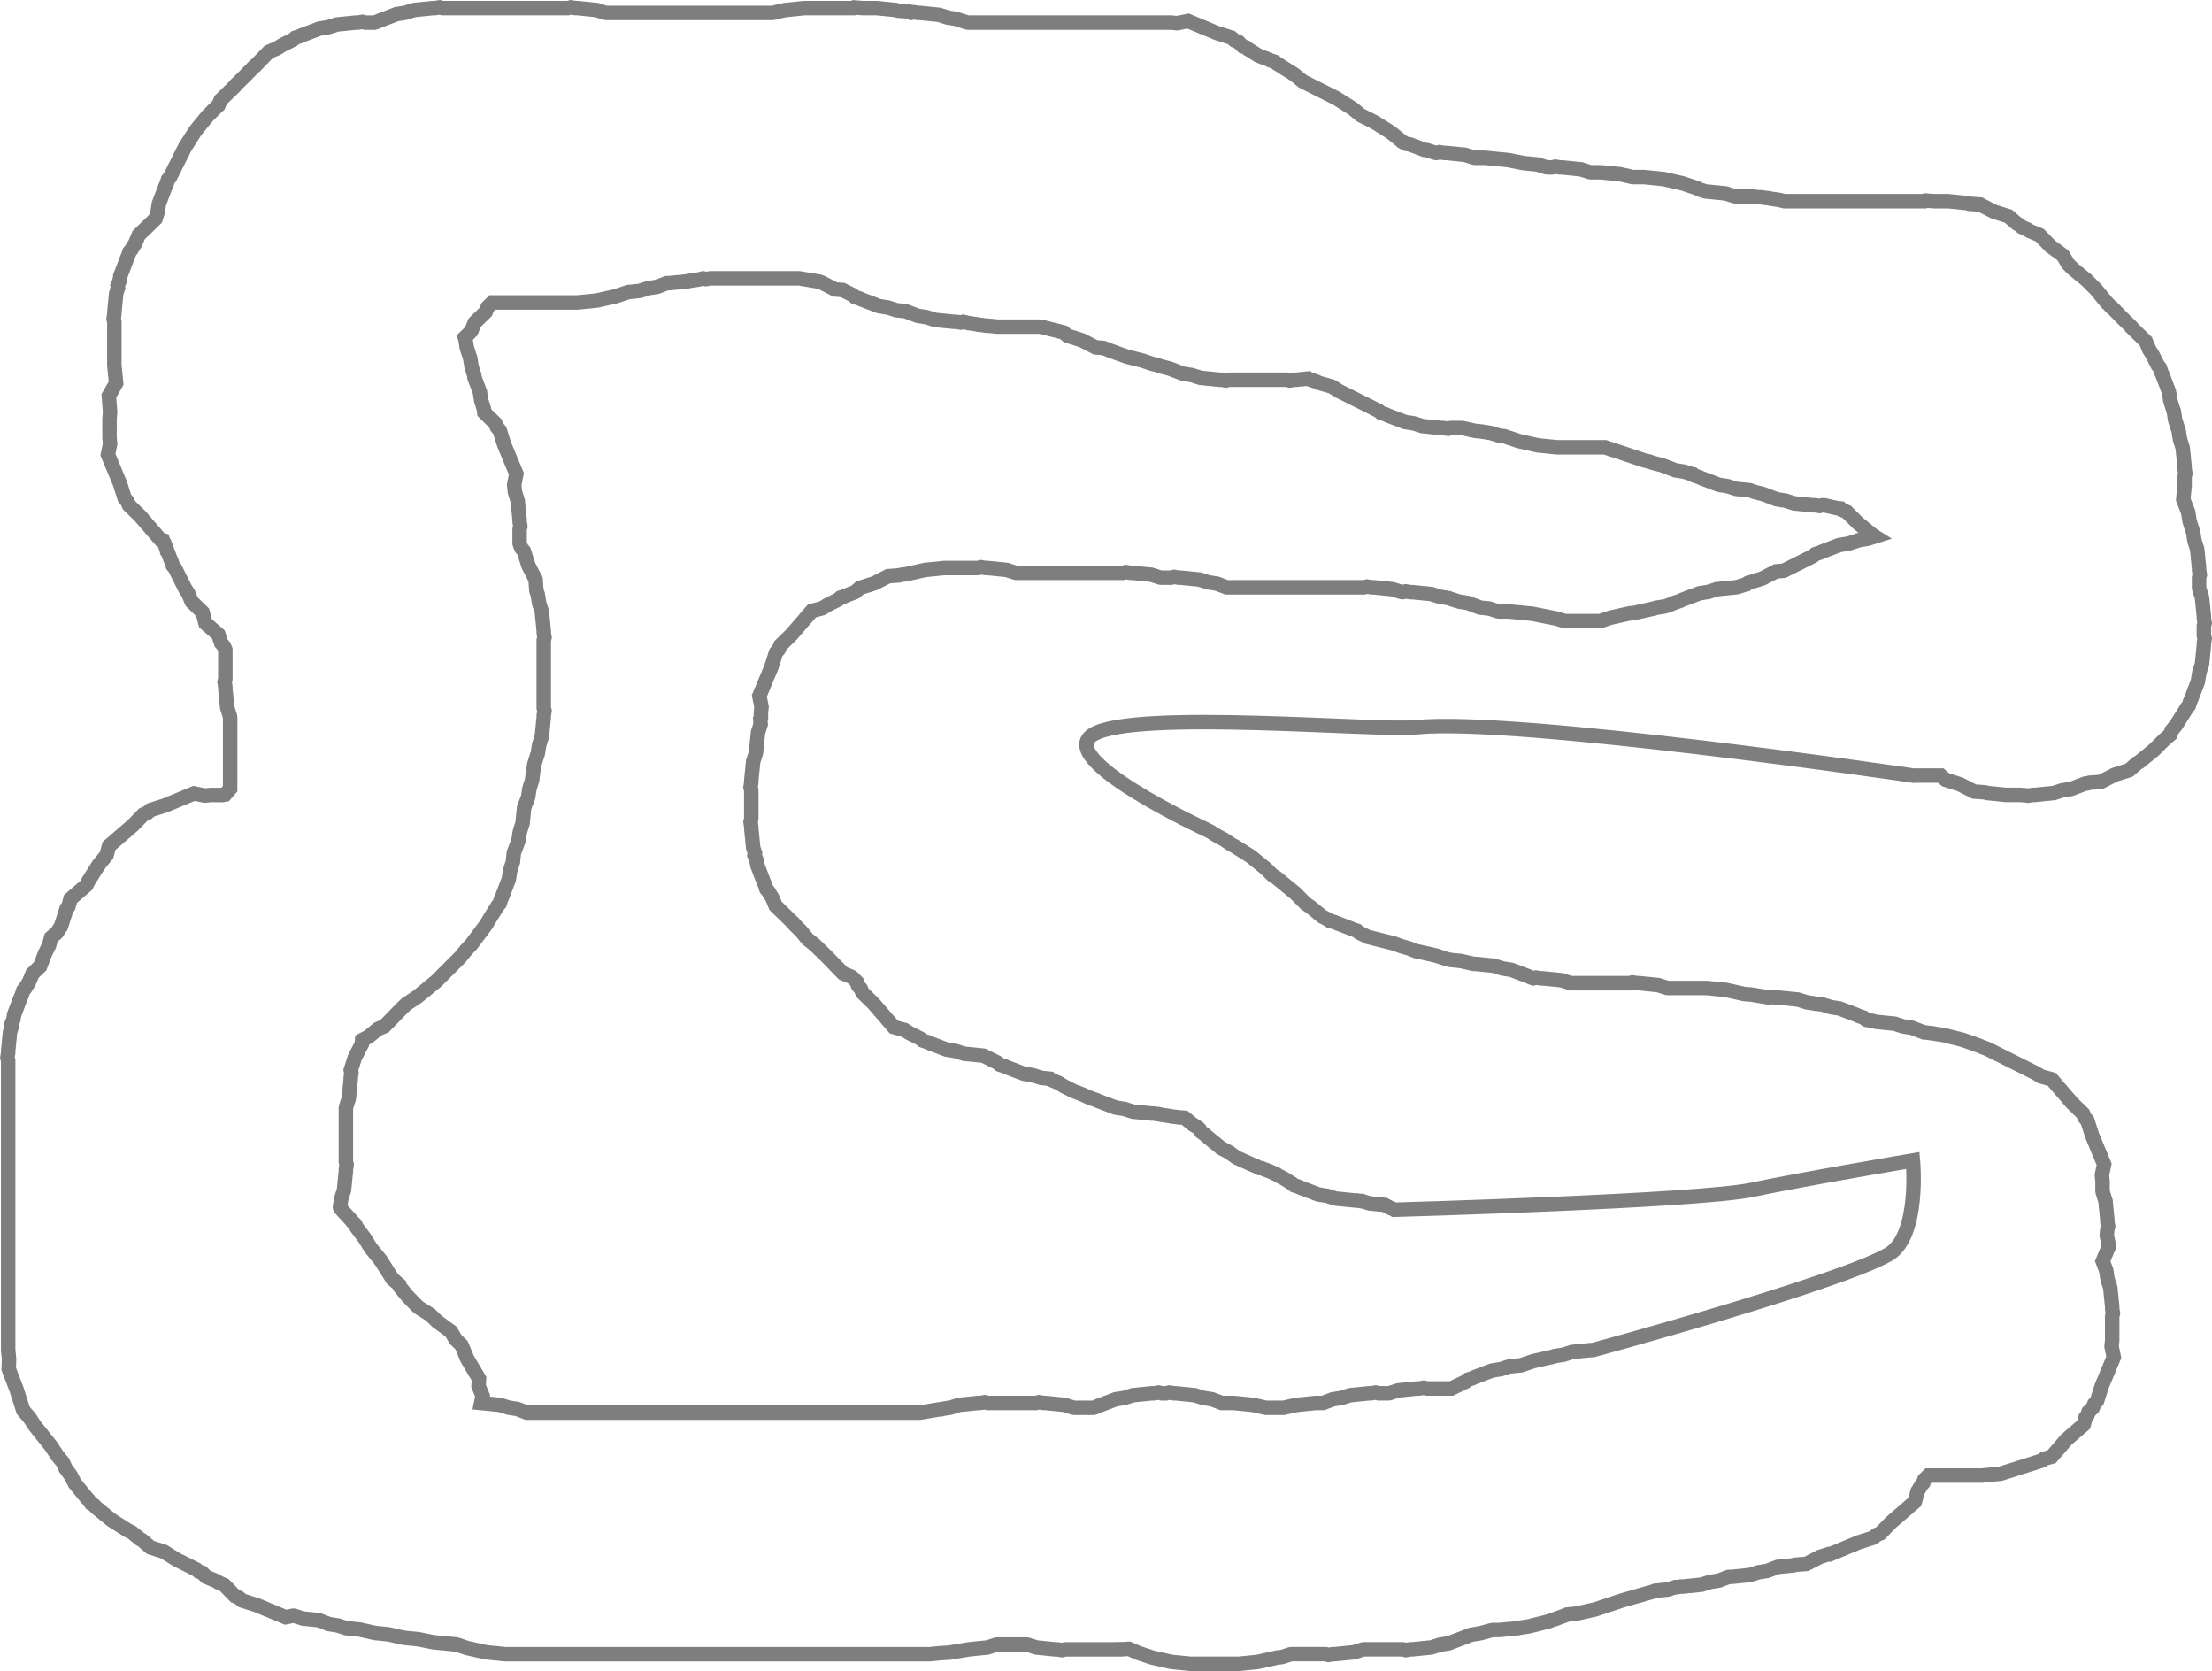 <svg version="1.1" xmlns="http://www.w3.org/2000/svg" xmlns:xlink="http://www.w3.org/1999/xlink" width="458.371" height="346.185" viewBox="0,0,458.371,346.185"><g transform="translate(-10.815,-6.893)"><g data-paper-data="{&quot;isPaintingLayer&quot;:true}" fill="none" fill-rule="nonzero" stroke="#7e7e7e" stroke-width="3" stroke-linecap="butt" stroke-linejoin="miter" stroke-miterlimit="10" stroke-dasharray="" stroke-dashoffset="0" style="mix-blend-mode: normal"><path d="M242.5,348.578h-10.989l-0.613,0.156l-0.993,-0.156h-0.405l-3.906,-0.391l-1.77,-0.563l-0.294,-0.046h-6.059l-0.294,0.046l-1.77,0.563l-3.734,0.373l-4.063,0.677l-2.058,0.135l-2.052,0.205h-88l-3.906,-0.391l-0.083,-0.026l-0.087,-0.001l-3.829,-0.865l-2.176,-0.725l-2.37,-0.237l-2.452,-0.24l-3.048,-0.61l-2.955,-0.296l-0.083,-0.026l-0.087,-0.001l-3.095,-0.699l-2.735,-0.273l-0.083,-0.026l-0.087,-0.001l-3.095,-0.699l-2.735,-0.273l-1.77,-0.563l-1.835,-0.288l-2.169,-0.826l-3.225,-0.323l-1.77,-0.563l-0.232,-0.036l-1.585,0.321l-5.989,-2.496l-3.017,-0.96l-0.665,-0.574l-0.811,-0.338l-2.204,-2.265l-1.308,-0.587l-0.358,-0.261l-2.13,-0.887l-0.85,-0.873l-0.675,-0.215l-0.479,-0.414l-4.201,-2.101l-2.531,-1.598l-2.789,-0.887l-1.746,-1.508l-0.393,-0.203l-1.673,-1.369l-0.868,-0.434l-3.319,-2.096l-0.062,-0.061l-0.077,-0.04l-3.038,-2.486l-0.578,-0.578l-0.544,-0.324l-0.592,-0.812l-0.286,-0.286l-2.486,-3.038l-0.853,-1.65l-1.094,-1.501l-0.556,-1.239l-1.134,-1.381l-1.398,-2.097l-3.322,-4.153l-1.02,-1.573l-1.334,-1.544l-1.382,-4.342l-1.634,-4.254l0.077,-2.039l-0.187,-1.865v-59.989l-0.156,-0.613l0.156,-0.993v-0.405l0.391,-3.906l0.367,-1.153l-0.088,-0.435l0.41,-0.984l0.162,-1.034l1.398,-3.669l0.181,-0.362l0.305,-0.958l0.414,-0.479l0.101,-0.201l0.685,-1.084l0.713,-1.711l1.59,-1.547l1.013,-2.658l0.832,-1.665l0.435,-1.608l1.181,-1.02l0.648,-1.026l0.061,-0.062l0.04,-0.077l0.099,-0.12l1.19,-3.74l0.369,-0.427l0.412,-1.526l3.29,-2.842l0.443,-0.886l2.096,-3.319l0.061,-0.062l0.04,-0.077l1.552,-1.896l0.518,-1.917l4.911,-4.241l2.208,-2.269l0.811,-0.338l0.665,-0.574l3.017,-0.96l5.989,-2.496l2.248,0.455l1.246,-0.125h2l0.247,0.025l0.702,-0.11l1.051,-1.217v-14.727l-0.046,-0.294l-0.563,-1.77l-0.391,-3.906v-0.405l-0.156,-0.993l0.156,-0.613v-6.102l-0.301,-0.722l-0.574,-0.665l-0.556,-1.747l-2.663,-2.3l-0.618,-2.287l-2.251,-2.19l-0.713,-1.711l-0.685,-1.084l-2.101,-4.201l-0.414,-0.479l-0.305,-0.958l-0.181,-0.362l-0.621,-1.631l-0.112,-0.097l-0.183,-0.678l-0.397,-1.042l-0.201,-0.233l-0.087,-0.274l-0.491,-0.133l-4.241,-4.911l-2.269,-2.208l-0.338,-0.811l-0.574,-0.665l-0.96,-3.017l-2.496,-5.989l0.455,-2.248l-0.125,-1.246v-4l0.12,-1.202l-0.256,-3.494l1.504,-2.618l-0.369,-3.686v-8.989l-0.156,-0.613l0.156,-0.993v-0.405l0.391,-3.906l0.367,-1.153l-0.088,-0.435l0.41,-0.984l0.162,-1.034l1.398,-3.669l0.181,-0.362l0.305,-0.958l0.414,-0.479l0.101,-0.201l0.685,-1.084l0.713,-1.711l3.507,-3.412l0.41,-1.289l0.288,-1.835l1.398,-3.669l0.181,-0.362l0.305,-0.958l0.414,-0.479l3.101,-6.201l2.096,-3.319l0.061,-0.062l0.04,-0.077l2.486,-3.038l2,-2l0.264,-0.216l0.451,-1.082l2.943,-2.864l0.057,-0.136l2.021,-1.967l1.967,-2.021l0.136,-0.057l2.864,-2.943l1.711,-0.713l1.084,-0.685l2.201,-1.101l0.479,-0.414l0.958,-0.305l0.362,-0.181l3.669,-1.398l1.835,-0.288l1.77,-0.563l3.906,-0.391h0.405l0.993,-0.156l0.613,0.156h1.882l0.565,-0.18l0.362,-0.181l3.669,-1.398l1.835,-0.288l1.77,-0.563l3.906,-0.391h0.405l0.993,-0.156l0.613,0.156h25.978l0.613,-0.156l0.993,0.156h0.405l3.906,0.391l1.77,0.563l0.294,0.046h34.377l2.576,-0.582l0.087,-0.001l0.083,-0.026l3.906,-0.391h10.069l0.236,-0.135l1.851,0.135h2.845l3.906,0.391l0.422,0.134l2.301,0.168l0.516,0.267l0.457,-0.116l0.993,0.156h0.405l3.906,0.391l1.77,0.563l1.835,0.288l0.389,0.148l0.005,0.001l1.77,0.563l0.294,0.046h42.03l1.246,0.125l2.248,-0.455l5.989,2.496l3.017,0.96l0.665,0.574l0.811,0.338l0.85,0.873l0.675,0.215l0.479,0.414l0.201,0.101l1.9,1.2l2.1,0.8l0.362,0.181l0.958,0.305l0.479,0.414l0.201,0.101l3.319,2.096l0.062,0.061l0.077,0.04l1.673,1.369l6.868,3.434l3.319,2.096l0.062,0.061l0.077,0.04l1.673,1.369l2.868,1.434l3.319,2.096l0.062,0.061l0.077,0.04l2.256,1.846l0.817,0.434l0.799,0.125l2.881,1.097l0.514,0.051l1.77,0.563l0.294,0.046h0.019l0.613,-0.156l0.993,0.156h0.405l3.906,0.391l1.77,0.563l0.294,0.046h2.03l2.451,0.245l2.452,0.24l3.048,0.61l2.955,0.296l1.77,0.563l0.294,0.046h1.019l0.613,-0.156l0.993,0.156h0.405l3.906,0.391l1.77,0.563l0.294,0.046h2.03l3.906,0.391l0.083,0.026l0.087,0.001l2.576,0.582h2.347l3.906,0.391l0.083,0.026l0.087,0.001l3.829,0.865l3,1l0.827,0.371l0.944,0.3l0.294,0.046h0.03l3.906,0.391l1.77,0.563l0.294,0.046h3.03l1.934,0.193l0.245,-0.015l0.861,0.126l0.866,0.087l0.234,0.074l1.924,0.281l1.014,0.254h28.991l0.236,-0.135l1.851,0.135h2.845l3.906,0.391l0.422,0.134l2.301,0.168l2.832,1.465l3.039,0.967l1.746,1.508l0.393,0.203l0.605,0.495l1.244,0.558l0.358,0.261l2.13,0.887l2.224,2.285l2.577,1.878l1.052,1.768l0.593,0.61l0.514,0.5l2.742,2.244l2,2l1.56,1.907l0.555,0.675l1.047,1.076l0.136,0.057l1.967,2.021l2.021,1.967l0.057,0.136l2.943,2.864l0.713,1.711l0.685,1.084l1.101,2.201l0.414,0.479l0.305,0.958l0.181,0.362l1.398,3.669l0.288,1.835l0.563,1.77l0.001,0.005l0.148,0.389l0.288,1.835l0.563,1.77l0.001,0.005l0.148,0.389l0.288,1.835l0.563,1.77l0.391,3.906v0.405l0.156,0.993l-0.156,0.613v1.989l-0.277,2.771l1.035,2.718l0.288,1.835l0.563,1.77l0.001,0.005l0.148,0.389l0.288,1.835l0.563,1.77l0.391,3.906v0.405l0.156,0.993l-0.156,0.613v2.019l0.046,0.294l0.563,1.77l0.391,3.906v0.405l0.156,0.993l-0.156,0.613v1.978l0.156,0.613l-0.156,0.993v0.405l-0.391,3.906l-0.563,1.77l-0.288,1.835l-1.398,3.669l-0.181,0.362l-0.305,0.958l-0.414,0.479l-0.101,0.201l-2.096,3.319l-0.061,0.062l-0.04,0.077l-0.866,1.058l-0.204,0.756l-1.412,1.219l-0.004,0.005l-2,2l-3.038,2.486l-0.393,0.203l-1.746,1.508l-3.039,0.967l-2.832,1.465l-2.301,0.168l-0.422,0.134l-0.514,0.051l-2.881,1.097l-1.835,0.288l-1.77,0.563l-3.906,0.391h-0.405l-0.993,0.156l-0.15,-0.038l-1.608,-0.118h-2.845l-3.906,-0.391l-0.422,-0.134l-2.301,-0.168l-2.832,-1.465l-3.039,-0.967l-1.013,-0.875h-5.516l-0.1,0.016c0,0 -82.43,-12.128 -103.08,-10.024c-8.226,0.838 -57.874,-3.723 -66.851,1.432c-8.667,4.977 23.19,19.69 23.19,19.69l1.051,0.526l1.314,0.83l1.373,0.729l1.705,1.137l0.608,0.304l3.319,2.096l0.062,0.061l0.077,0.04l3.038,2.486l1.25,1.25l0.94,0.627l1.904,1.564l1.907,1.56l2.25,2.25l0.94,0.627l1.904,1.564l0.542,0.443l0.868,0.434l0.829,0.524l0.502,0.079l3.669,1.398l0.362,0.181l0.958,0.305l0.479,0.414l1.747,0.873l5.338,1.334l1.594,0.572l1.627,0.469l1.468,0.587l0.153,0.015l0.083,0.026l0.087,0.001l3.829,0.865l2.089,0.696l0.801,0.2l2.11,0.211l0.083,0.026l0.087,0.001l2.576,0.582h0.347l3.906,0.391l1.77,0.563l1.835,0.288l3.669,1.398l0.362,0.181l0.513,0.163l0.548,-0.139l0.993,0.156h0.405l3.906,0.391l1.77,0.563l0.294,0.046h12.019l0.613,-0.156l0.993,0.156h0.405l3.906,0.391l1.77,0.563l0.294,0.046h8.03l3.906,0.391l0.083,0.026l0.087,0.001l3.694,0.834l1.34,0.088l3.911,0.652l0.582,-0.148l0.993,0.156h0.405l3.906,0.391l1.77,0.563l1.835,0.288l0.033,0.013l1.361,0.136l1.77,0.563l1.835,0.288l3.669,1.398l0.362,0.181l0.958,0.305l0.479,0.414l0.139,0.069l0.946,0.138l1.066,0.267l3.777,0.378l1.77,0.563l1.835,0.288l2.487,0.948l0.18,-0.011l0.861,0.126l0.866,0.087l0.234,0.074l1.924,0.281l4,1l1.327,0.476l0.122,0.019l1.119,0.426l1.127,0.405l0.105,0.065l1.317,0.502l10,5l1.058,0.668l2.214,0.598l4.241,4.911l2.269,2.208l0.338,0.811l0.574,0.665l0.96,3.017l2.496,5.989l-0.455,2.248l0.125,1.246v2.03l0.046,0.294l0.563,1.77l0.391,3.906v0.405l0.156,0.993l-0.158,0.62l-0.123,1.228l0.455,2.248l-1.293,3.103l0.721,1.892l0.288,1.835l0.563,1.77l0.391,3.906v0.405l0.156,0.993l-0.156,0.613v4.989l-0.125,1.246l0.455,2.248l-2.496,5.989l-0.96,3.017l-0.574,0.665l-0.338,0.811l-0.873,0.85l-0.215,0.675l-0.369,0.427l-0.412,1.526l-3.563,3.077l-3.077,3.563l-1.526,0.412l-0.427,0.369l-8.594,2.734l-3.906,0.391h-11.062l-0.848,0.825l-0.215,0.675l-0.414,0.479l-0.101,0.201l-0.668,1.058l-0.598,2.214l-4.911,4.241l-2.208,2.269l-0.811,0.338l-0.665,0.574l-3.017,0.96l-5.989,2.496l-0.26,-0.053l-1.773,0.564l-2.832,1.465l-2.301,0.168l-0.422,0.134l-3.225,0.323l-2.169,0.826l-1.835,0.288l-1.77,0.563l-3.906,0.391h-0.405l-0.159,0.025l-1.925,0.733l-1.835,0.288l-1.77,0.563l-3.906,0.391h-0.405l-0.993,0.156l-0.15,-0.038l-1.546,0.492l-2.618,0.262l-0.42,0.167l-6.478,1.851l-5.485,1.828l-3.829,0.865l-0.087,0.001l-0.083,0.026l-1.869,0.187l-0.174,0.066l-0.105,0.065l-1.127,0.405l-1.119,0.426l-0.122,0.019l-1.327,0.476l-4,1l-1.924,0.281l-0.234,0.074l-0.866,0.087l-0.861,0.126l-0.245,-0.015l-1.934,0.193h-1.347l-0.655,0.148l-1.888,0.512l-1.961,0.327l-0.607,0.193l-0.362,0.181l-3.669,1.398l-1.835,0.288l-1.77,0.563l-3.906,0.391h-0.405l-0.993,0.156l-0.613,-0.156h-8.019l-0.294,0.046l-1.77,0.563l-3.906,0.391h-0.405l-0.993,0.156l-0.613,-0.156h-7.019l-0.294,0.046l-1.77,0.563l-0.968,0.097l-0.033,0.011l-3.829,0.865l-0.087,0.001l-0.083,0.026l-3.906,0.391h-10l-3.906,-0.391l-0.083,-0.026l-0.087,-0.001l-3.829,-0.865l-3,-1l-1.618,-0.725l-0.238,-0.091c-0.737,0.065 -1.484,0.099 -2.238,0.099zM314.521,293.116l0.479,-0.414l0.958,-0.305l0.362,-0.181l3.669,-1.398l1.835,-0.288l1.77,-0.563l2.396,-0.24l2.604,-0.868l3.829,-0.865l0.087,-0.001l0.083,-0.026l0.005,-0.001l0.389,-0.148l1.835,-0.288l1.77,-0.563l3.906,-0.391h0.405c0,0 50.631,-13.758 61.215,-19.8c6.591,-3.762 5.089,-19.484 5.089,-19.484c0,0 -23.223,3.939 -33.254,6.071c-11.17,2.375 -74.213,4.139 -74.213,4.139l-0.302,-0.186l-0.341,-0.098l-1.352,-0.718l-3.154,-0.315l-1.546,-0.492l-0.15,0.038l-0.993,-0.156h-0.405l-3.906,-0.391l-1.77,-0.563l-1.835,-0.288l-3.669,-1.398l-0.362,-0.181l-0.958,-0.305l-0.479,-0.414l-0.201,-0.101l-1.314,-0.83l-1.373,-0.729l-0.307,-0.205l-1.349,-0.605l-1.657,-0.631l-0.049,-0.025l-0.399,-0.029l-0.893,-0.462l-0.384,-0.128l-3.582,-1.606l-1.501,-1.094l-1.65,-0.853l-3.038,-2.486l-0.286,-0.286l-0.812,-0.592l-0.324,-0.544l-0.291,-0.291l-1.109,-0.7l-0.062,-0.061l-0.077,-0.04l-1.57,-1.285l-0.725,-0.073l-0.245,0.015l-0.861,-0.126l-0.866,-0.087l-0.234,-0.074l-1.924,-0.281l-0.466,-0.116l-0.073,0.019l-0.993,-0.156h-0.405l-3.906,-0.391l-1.77,-0.563l-1.835,-0.288l-3.669,-1.398l-0.362,-0.181l-0.958,-0.305l-0.043,-0.037l-0.363,-0.121l-1.618,-0.725l-1.657,-0.631l-2,-1l-1.084,-0.685l-1.711,-0.713l-0.173,-0.178l-1.758,-0.176l-1.77,-0.563l-1.835,-0.288l-3.669,-1.398l-0.362,-0.181l-0.958,-0.305l-0.479,-0.414l-2.891,-1.446l-0.1,-0.016h-0.03l-3.906,-0.391l-1.77,-0.563l-1.835,-0.288l-3.669,-1.398l-0.362,-0.181l-0.958,-0.305l-0.479,-0.414l-2.201,-1.101l-1.058,-0.668l-2.214,-0.598l-4.241,-4.911l-2.269,-2.208l-0.338,-0.811l-0.574,-0.665l-0.231,-0.727l-0.923,-0.948l-0.235,-0.148l-1.711,-0.713l-3.446,-3.542l-2.37,-2.306l-1.518,-1.214l-1.406,-1.712l-1.248,-1.214l-0.06,-0.145l-0.398,-0.409l-3.542,-3.446l-0.713,-1.711l-0.685,-1.084l-0.101,-0.201l-0.414,-0.479l-0.305,-0.958l-0.181,-0.362l-1.398,-3.669l-0.162,-1.034l-0.41,-0.984l0.088,-0.435l-0.367,-1.153l-0.391,-3.906v-0.405l-0.156,-0.993l0.156,-0.613v-5.978l-0.156,-0.613l0.156,-0.993v-0.405l0.391,-3.906l0.563,-1.77l0.046,-0.294v-0.03l0.391,-3.906l0.551,-1.733l-0.077,-1.057l0.135,-0.236v-1.069l0.125,-1.246l-0.455,-2.248l2.496,-5.989l0.96,-3.017l0.574,-0.665l0.338,-0.811l2.269,-2.208l4.241,-4.911l2.214,-0.598l1.058,-0.668l2.201,-1.101l0.479,-0.414l0.958,-0.305l0.362,-0.181l1.658,-0.632l1.022,-0.883l3.039,-0.967l2.832,-1.465l2.301,-0.168l0.422,-0.134l0.968,-0.097l0.033,-0.011l3.829,-0.865l0.087,-0.001l0.083,-0.026l3.906,-0.391h6.989l0.613,-0.156l0.993,0.156h0.405l3.906,0.391l1.77,0.563l0.294,0.046h22.019l0.613,-0.156l0.993,0.156h0.405l3.906,0.391l1.77,0.563l0.294,0.046h2.019l0.613,-0.156l0.993,0.156h0.405l3.906,0.391l1.77,0.563l1.835,0.288l1.99,0.758h28.487l0.613,-0.156l0.993,0.156h0.405l3.906,0.391l1.77,0.563l0.294,0.046h0.019l0.613,-0.156l0.993,0.156h0.405l3.906,0.391l1.77,0.563l1.835,0.288l0.389,0.148l0.005,0.001l1.77,0.563l1.835,0.288l2.525,0.962l1.869,0.187l1.77,0.563l0.294,0.046h2.03l2.451,0.245l2.452,0.24l5,1l1.486,0.455l0.263,0.059h7.29l2.151,-0.717l3.829,-0.865l0.087,-0.001l0.083,-0.026l0.968,-0.097l0.033,-0.011l3.829,-0.865l0.087,-0.001l0.083,-0.026l0.005,-0.001l0.389,-0.148l1.835,-0.288l0.944,-0.3l0.827,-0.371l0.363,-0.121l0.043,-0.037l0.958,-0.305l0.362,-0.181l3.669,-1.398l1.835,-0.288l1.77,-0.563l3.906,-0.391h0.03l0.294,-0.046l1.77,-0.563l0.112,-0.011l0.295,-0.254l3.039,-0.967l2.832,-1.465l1.571,-0.115l6.079,-3.04l0.479,-0.414l0.958,-0.305l0.362,-0.181l3.669,-1.398l1.835,-0.288l1.77,-0.563l0.005,-0.001l0.389,-0.148l1.835,-0.288l1.509,-0.48l-0.332,-0.209l-0.062,-0.061l-0.077,-0.04l-3.038,-2.486l-2.298,-2.298l-1,-0.417l-0.281,-0.289l-0.65,-0.065l-0.083,-0.026l-0.087,-0.001l-2.576,-0.582h-0.336l-0.613,0.156l-0.993,-0.156h-0.405l-3.906,-0.391l-1.77,-0.563l-1.835,-0.288l-2.801,-1.067l-1.751,-0.438l-1.004,-0.36l-2.839,-0.284l-1.77,-0.563l-1.835,-0.288l-3.669,-1.398l-0.362,-0.181l-0.958,-0.305l-0.295,-0.254l-0.112,-0.011l-1.77,-0.563l-1.835,-0.288l-2.801,-1.067l-1.751,-0.438l-0.905,-0.325l-0.938,-0.212l-8.151,-2.717h-9.943l-3.906,-0.391l-0.083,-0.026l-0.087,-0.001l-3.829,-0.865l-3.033,-1.011l-0.968,-0.097l-1.77,-0.563l-1.835,-0.288l-0.033,-0.013l-1.361,-0.136l-0.083,-0.026l-0.087,-0.001l-2.576,-0.582h-2.336l-0.613,0.156l-0.993,-0.156h-0.405l-3.906,-0.391l-1.77,-0.563l-1.835,-0.288l-3.669,-1.398l-0.362,-0.181l-0.958,-0.305l-0.479,-0.414l-8.201,-4.101l-1.314,-0.83l-0.214,-0.114l-2.692,-0.774l-0.47,-0.249l-1.63,-0.519l-0.13,-0.112l-2.37,0.237h-0.405l-0.993,0.156l-0.613,-0.156h-11.978l-0.613,0.156l-0.993,-0.156h-0.405l-3.906,-0.391l-1.77,-0.563l-1.835,-0.288l-2.801,-1.067l-1.751,-0.438l-0.905,-0.325l-0.938,-0.212l-2.089,-0.696l-3.069,-0.767l-1.327,-0.476l-0.122,-0.019l-1.119,-0.426l-1.127,-0.405l-0.105,-0.065l-1.148,-0.437l-1.618,-0.118l-2.832,-1.465l-3.039,-0.967l-0.783,-0.676l-4.794,-1.199h-8.922l-1.934,-0.193l-0.245,0.015l-0.861,-0.126l-0.866,-0.087l-0.234,-0.074l-1.924,-0.281l-0.97,-0.242l-0.569,0.145l-0.993,-0.156h-0.405l-3.906,-0.391l-1.77,-0.563l-1.835,-0.288l-2.525,-0.962l-1.869,-0.187l-1.77,-0.563l-1.835,-0.288l-3.669,-1.398l-0.362,-0.181l-0.958,-0.305l-0.479,-0.414l-2.079,-1.04l-1.571,-0.115l-2.832,-1.465l-0.552,-0.176l-0.097,-0.006l-3.959,-0.66h-18.335l-0.993,0.156l-0.569,-0.145l-0.97,0.242l-1.924,0.281l-0.234,0.074l-0.866,0.087l-0.861,0.126l-0.245,-0.015l-1.934,0.193h-0.498l-1.99,0.758l-1.835,0.288l-1.77,0.563l-2.396,0.24l-2.604,0.868l-3.829,0.865l-0.087,0.001l-0.083,0.026l-3.906,0.391h-17.645l-0.976,0.976l-0.417,1l-2.242,2.182l-0.758,1.818l-1.3,1.264l0.095,0.248l0.288,1.835l0.563,1.77l0.001,0.005l0.148,0.389l0.288,1.835l0.563,1.77l0.051,0.514l1.097,2.881l0.288,1.835l0.563,1.77l0.071,0.707l0.014,0.016l2.269,2.208l0.338,0.811l0.574,0.665l0.96,3.017l2.496,5.989l-0.455,2.248l0.125,1.246v0.03l0.046,0.294l0.563,1.77l0.391,3.906v0.405l0.156,0.993l-0.156,0.613v2.882l0.18,0.565l0.181,0.362l0.058,0.152l0.457,0.529l0.967,3.039l1.465,2.832l0.168,2.301l0.134,0.422l0.001,0.005l0.148,0.389l0.288,1.835l0.563,1.77l0.391,3.906v0.405l0.156,0.993l-0.156,0.613v13.978l0.156,0.613l-0.156,0.993v0.405l-0.391,3.906l-0.563,1.77l-0.288,1.835l-0.148,0.389l-0.001,0.005l-0.563,1.77l-0.288,1.835l-0.013,0.033l-0.136,1.361l-0.563,1.77l-0.288,1.835l-0.826,2.169l-0.323,3.225l-0.563,1.77l-0.288,1.835l-0.962,2.525l-0.187,1.869l-0.563,1.77l-0.288,1.835l-1.398,3.669l-0.181,0.362l-0.305,0.958l-0.414,0.479l-0.101,0.201l-1.199,1.898l-1.162,1.921l-3,4l-1.2,1.305l-1.123,1.372l-5,5l-1.907,1.56l-1.904,1.564l-2.392,1.595l-1.054,1.025l-3.446,3.542l-1.318,0.549l-2.018,1.651l-1.273,0.659l-0.059,0.807l-1.465,2.832l-0.825,2.593l0.139,0.548l-0.156,0.993v0.405l-0.391,3.906l-0.563,1.77l-0.046,0.294v11.019l0.156,0.613l-0.156,0.993v0.405l-0.391,3.906l-0.563,1.77l-0.266,1.696l0.005,0.023l0.09,0.104l0.091,0.287l2.034,2.213l0.243,0.324l0.72,0.701l0.243,0.584l1.793,2.391l1.145,1.893l2.019,2.468l0.04,0.077l0.061,0.062l2.096,3.319l0.186,0.371l0.143,0.143l1.405,1.213l0.115,0.424l1.029,1.258l0.555,0.675l1.629,1.674l0.624,0.607l2.454,1.55l1.425,1.387l2.851,2.078l0.983,1.653l1.204,1.171l1.185,2.843l2.434,4.091l-0.089,1.537l0.838,2.01l-0.303,1.497l3.879,0.388l1.77,0.563l1.835,0.288l1.99,0.758h81.429l3.959,-0.66l0.411,-0.027l0.188,-0.071l1.835,-0.288l1.77,-0.563l3.906,-0.391h0.405l0.993,-0.156l0.613,0.156h9.978l0.613,-0.156l0.993,0.156h0.405l3.906,0.391l1.77,0.563l0.294,0.046h3.922l0.565,-0.18l0.362,-0.181l3.669,-1.398l1.835,-0.288l1.77,-0.563l3.906,-0.391h0.405l0.993,-0.156l0.613,0.156h0.978l0.613,-0.156l0.993,0.156h0.405l3.906,0.391l1.77,0.563l1.835,0.288l1.99,0.758h2.498l3.906,0.391l0.083,0.026l0.087,0.001l2.576,0.582h3.694l2.576,-0.582l0.087,-0.001l0.083,-0.026l3.906,-0.391h1.498l1.99,-0.758l1.835,-0.288l1.77,-0.563l3.906,-0.391h0.405l0.993,-0.156l0.613,0.156h2.019l0.294,-0.046l1.77,-0.563l3.906,-0.391h0.405l0.993,-0.156l0.613,0.156h5.087z"/></g></g></svg>